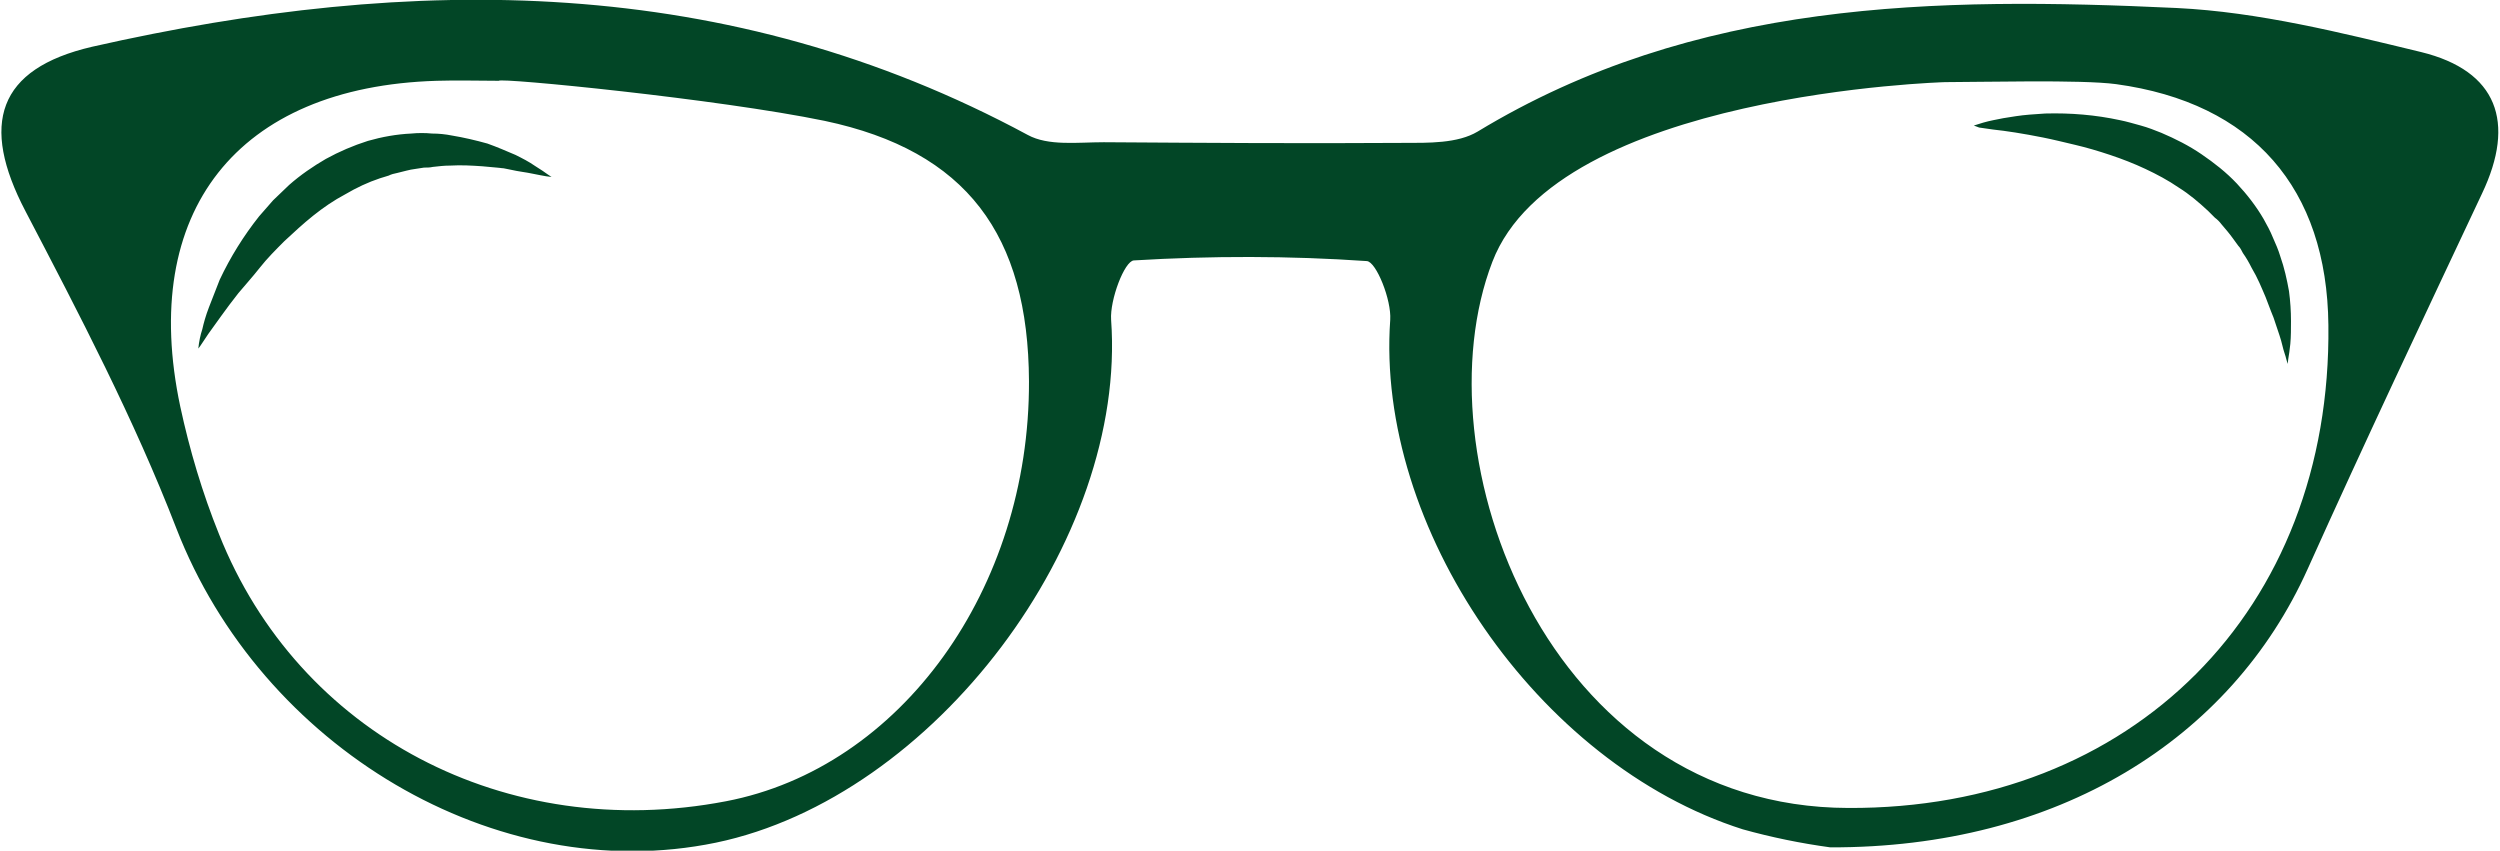 <?xml version="1.0" encoding="utf-8"?>
<!-- Generator: Adobe Illustrator 21.0.2, SVG Export Plug-In . SVG Version: 6.00 Build 0)  -->
<svg version="1.1" id="Layer_1" xmlns="http://www.w3.org/2000/svg" xmlns:xlink="http://www.w3.org/1999/xlink" x="0px" y="0px"
	 width="374.4px" height="127.4px" viewBox="0 0 374.4 127.4" style="enable-background:new 0 0 374.4 127.4;" xml:space="preserve"
	>
<style type="text/css">
	.st0{fill:#024626;}
</style>
<title>glasses</title>
<path class="st0" d="M274.1,126.9c-4.4-0.6-8.8-1.5-13.1-2.7c-30.8-9.8-55-45.3-52.8-76.3c0.2-3-2.1-8.7-3.5-8.8
	c-11.6-0.8-23.3-0.8-34.9-0.1c-1.4,0.1-3.6,5.9-3.4,8.9c2.4,33-26.5,71.5-59.2,78.3c-32.9,6.8-68.1-14.3-80.8-47.1
	c-6.3-16.3-14.5-32-22.6-47.5C-3,18.6-0.4,10.3,13.8,7C61.9-3.9,109-4,153.9,20.2c3.1,1.7,7.5,1.1,11.4,1.1
	c15,0.1,29.9,0.2,44.8,0.1c3.8,0,8.2,0.1,11.2-1.7C253.8,0,289.8-0.5,326,1.2c12.3,0.6,24.6,3.7,36.6,6.6
	c11.4,2.8,14.2,10.5,9.1,21.2c-8.8,18.7-17.6,37.3-26.1,56.2C334.1,110.8,308.1,127,274.1,126.9L274.1,126.9z M223.5,39.2
	c-11.2,29.1,8.2,81.7,53.3,81.8c42.5,0.2,72.4-29.6,71.9-72.3c-0.2-20.5-11.3-33.3-31.8-36.1c-5.2-0.7-20.3-0.3-25.6-0.3
	C291.4,12.3,233.2,13.9,223.5,39.2z M74.7,12.1c-3.1,0-6.2-0.1-9.3,0C35.5,13,20.8,31.7,27,60.9c1.4,6.5,3.3,12.9,5.8,19.1
	c11.9,30,43,46.3,75.9,40c26.2-5,45.5-31.8,45.4-62.9c-0.1-21.9-9.3-34.5-30.6-39C107.5,14.8,74.8,11.6,74.7,12.1z M295.6,18.8
	c0.9-0.3,1.9-0.6,2.9-0.8c0.9-0.2,2-0.4,3.4-0.6c1.3-0.2,2.8-0.3,4.4-0.4c3.8-0.1,7.5,0.2,11.2,1c1,0.2,2,0.5,3.1,0.8
	s2.1,0.7,3.1,1.1c2.1,0.9,4.1,1.9,6,3.2c1.9,1.3,3.7,2.7,5.3,4.4c1.5,1.6,2.9,3.4,4,5.3c0.5,0.9,1,1.8,1.4,2.8
	c0.4,0.9,0.8,1.8,1.1,2.8c0.6,1.7,1,3.5,1.3,5.2c0.2,1.5,0.3,3,0.3,4.5c0,1.1,0,2.3-0.1,3.4c-0.1,0.9-0.2,1.7-0.3,2.2l-0.1,0.8
	l-0.2-0.7c-0.1-0.5-0.4-1.2-0.6-2.1c-0.2-0.9-0.6-2-1-3.2l-0.3-0.9l-0.4-1l-0.8-2.1c-0.6-1.4-1.2-2.9-2.1-4.4
	c-0.4-0.8-0.8-1.5-1.3-2.2c-0.2-0.4-0.4-0.8-0.7-1.1l-0.8-1.1c-0.5-0.7-1.1-1.4-1.7-2.1c-0.3-0.4-0.6-0.7-1-1l-1-1
	c-1.4-1.3-2.8-2.5-4.4-3.5c-1.6-1.1-3.3-2-5-2.8s-3.5-1.5-5.3-2.1s-3.5-1.1-5.2-1.5s-3.3-0.8-4.8-1.1c-3-0.6-5.6-1-7.5-1.2l-2.1-0.3
	L295.6,18.8z M29.7,52.2c0.1-1,0.3-2,0.6-2.9c0.2-0.9,0.5-2,1-3.3s1-2.6,1.6-4.1c1.6-3.4,3.6-6.6,5.9-9.5c0.7-0.8,1.4-1.6,2.1-2.4
	c0.8-0.8,1.6-1.5,2.4-2.3c1.7-1.5,3.6-2.8,5.5-3.9c2-1.1,4.1-2,6.3-2.7c2.1-0.6,4.3-1,6.5-1.1c1-0.1,2.1-0.1,3.1,0c1,0,2,0.1,3,0.3
	c1.8,0.3,3.5,0.7,5.3,1.2c1.4,0.5,2.8,1.1,4.2,1.7c1,0.5,2,1,3,1.7c0.8,0.5,1.4,0.9,1.8,1.2l0.6,0.4l-0.8-0.1
	c-0.5-0.1-1.2-0.2-2.1-0.4c-0.9-0.2-2-0.3-3.3-0.6l-1-0.2c-0.3,0-0.7-0.1-1-0.1l-2.2-0.2c-1.5-0.1-3.1-0.2-4.8-0.1
	c-0.9,0-1.7,0.1-2.6,0.2c-0.4,0.1-0.9,0.1-1.3,0.1l-1.3,0.2c-0.9,0.1-1.8,0.4-2.7,0.6c-0.5,0.1-0.9,0.2-1.3,0.4l-1.3,0.4
	c-1.8,0.6-3.5,1.4-5.2,2.4c-1.7,0.9-3.3,2-4.8,3.2s-2.9,2.5-4.3,3.8c-1.3,1.3-2.6,2.6-3.7,4c-1.1,1.4-2.2,2.6-3.2,3.8
	c-1.9,2.4-3.4,4.6-4.5,6.1L30,51.8L29.7,52.2z"/>
</svg>
